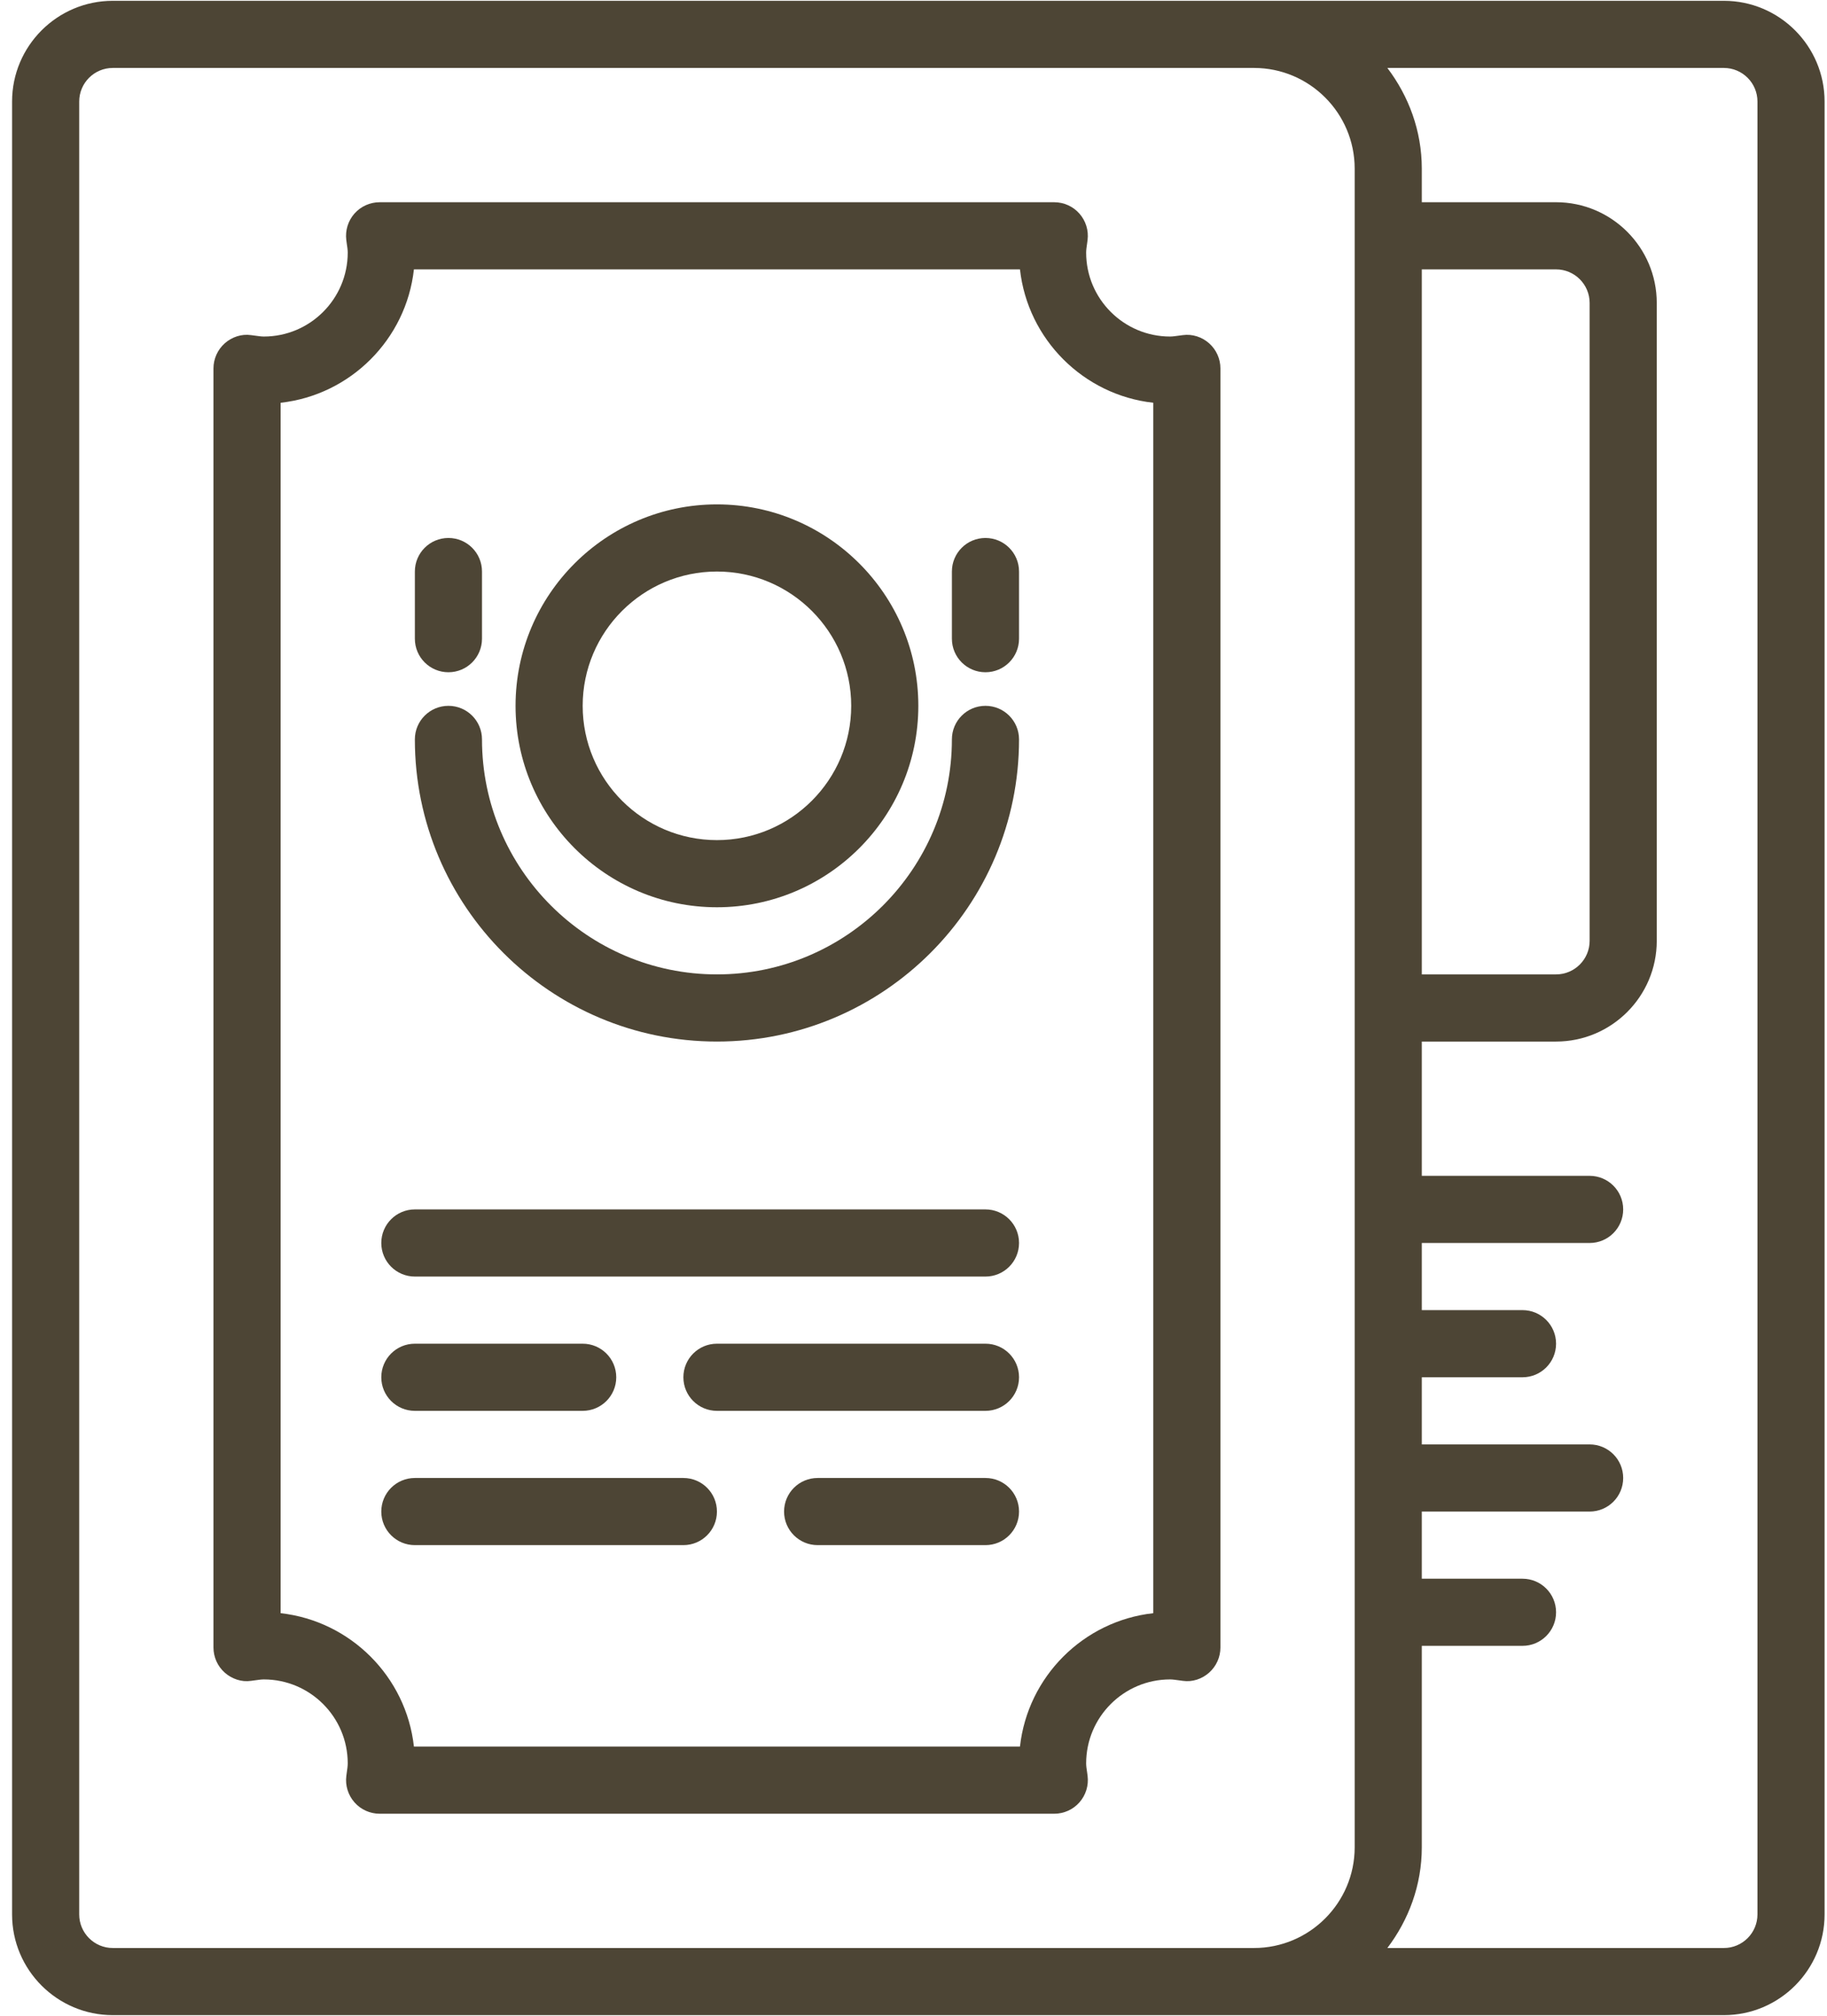 <svg width="126" height="139" viewBox="0 0 126 139" fill="none" xmlns="http://www.w3.org/2000/svg">
<path d="M118.889 0.056H7.778C3.949 0.056 0.833 3.171 0.833 7V132C0.833 135.829 3.949 138.944 7.778 138.944H118.889C122.718 138.944 125.833 135.829 125.833 132V7C125.833 3.171 122.718 0.056 118.889 0.056ZM93.426 16.259V69.5V127.37C93.426 131.199 90.31 134.315 86.481 134.315H7.778C6.502 134.315 5.463 133.278 5.463 132V7C5.463 5.722 6.502 4.685 7.778 4.685H86.481C90.31 4.685 93.426 7.801 93.426 11.63V16.259ZM121.204 132C121.204 133.278 120.164 134.315 118.889 134.315H95.68C97.15 132.375 98.055 129.986 98.055 127.37V113.481H105C106.278 113.481 107.315 112.447 107.315 111.167C107.315 109.887 106.278 108.852 105 108.852H98.055V104.222H109.63C110.907 104.222 111.944 103.188 111.944 101.907C111.944 100.627 110.907 99.593 109.63 99.593H98.055V94.963H105C106.278 94.963 107.315 93.928 107.315 92.648C107.315 91.368 106.278 90.333 105 90.333H98.055V85.704H109.63C110.907 85.704 111.944 84.669 111.944 83.389C111.944 82.109 110.907 81.074 109.63 81.074H98.055V71.815H107.315C111.143 71.815 114.259 68.699 114.259 64.87V20.889C114.259 17.06 111.143 13.944 107.315 13.944H98.055V11.63C98.055 9.014 97.15 6.625 95.68 4.685H118.889C120.164 4.685 121.204 5.722 121.204 7V132ZM98.055 67.185V18.574H107.315C108.59 18.574 109.63 19.611 109.63 20.889V64.87C109.63 66.148 108.59 67.185 107.315 67.185H98.055Z" fill="#4D4535"/>
<path d="M83.386 23.669C82.891 23.234 82.238 23.016 81.572 23.107L81.273 23.146C81.083 23.169 80.889 23.204 80.694 23.204C77.505 23.204 74.907 20.609 74.907 17.417C74.907 17.215 74.942 17.014 74.968 16.822L75.005 16.546C75.088 15.889 74.882 15.227 74.442 14.727C74.005 14.229 73.37 13.945 72.708 13.945H26.18C25.516 13.945 24.884 14.229 24.444 14.727C24.005 15.227 23.801 15.889 23.882 16.546L23.919 16.822C23.947 17.014 23.981 17.215 23.981 17.417C23.981 20.609 21.384 23.204 18.194 23.204C18 23.204 17.805 23.169 17.616 23.146L17.317 23.107C16.655 23.012 15.998 23.234 15.502 23.669C15.007 24.111 14.722 24.741 14.722 25.403V113.597C14.722 114.259 15.007 114.891 15.502 115.331C15.998 115.766 16.66 115.993 17.317 115.894L17.616 115.854C17.805 115.831 18 115.796 18.194 115.796C21.384 115.796 23.981 118.391 23.981 121.583C23.981 121.785 23.947 121.986 23.921 122.178L23.884 122.454C23.801 123.111 24.007 123.773 24.447 124.273C24.884 124.771 25.518 125.056 26.18 125.056H72.708C73.373 125.056 74.005 124.771 74.444 124.273C74.884 123.773 75.088 123.111 75.007 122.454L74.97 122.178C74.942 121.986 74.907 121.785 74.907 121.583C74.907 118.391 77.505 115.796 80.694 115.796C80.889 115.796 81.083 115.831 81.273 115.854L81.572 115.894C82.236 115.991 82.891 115.766 83.386 115.331C83.882 114.889 84.167 114.259 84.167 113.597V25.403C84.167 24.741 83.882 24.109 83.386 23.669ZM79.537 111.229C74.715 111.764 70.877 115.604 70.343 120.426H28.546C28.012 115.604 24.171 111.766 19.352 111.229V27.771C24.174 27.236 28.012 23.396 28.546 18.574H70.343C70.877 23.396 74.718 27.234 79.537 27.771V111.229Z" fill="#4D4535"/>
<path d="M67.963 83.389H28.611C27.333 83.389 26.296 84.424 26.296 85.704C26.296 86.984 27.333 88.019 28.611 88.019H67.963C69.241 88.019 70.278 86.984 70.278 85.704C70.278 84.424 69.241 83.389 67.963 83.389Z" fill="#4D4535"/>
<path d="M28.611 97.278H40.185C41.463 97.278 42.5 96.243 42.5 94.963C42.5 93.683 41.463 92.648 40.185 92.648H28.611C27.333 92.648 26.296 93.683 26.296 94.963C26.296 96.243 27.333 97.278 28.611 97.278Z" fill="#4D4535"/>
<path d="M67.963 92.648H49.444C48.167 92.648 47.13 93.683 47.13 94.963C47.13 96.243 48.167 97.278 49.444 97.278H67.963C69.241 97.278 70.278 96.243 70.278 94.963C70.278 93.683 69.241 92.648 67.963 92.648Z" fill="#4D4535"/>
<path d="M67.963 101.907H56.389C55.111 101.907 54.074 102.942 54.074 104.222C54.074 105.502 55.111 106.537 56.389 106.537H67.963C69.241 106.537 70.278 105.502 70.278 104.222C70.278 102.942 69.241 101.907 67.963 101.907Z" fill="#4D4535"/>
<path d="M47.13 101.907H28.611C27.333 101.907 26.296 102.942 26.296 104.222C26.296 105.502 27.333 106.537 28.611 106.537H47.13C48.407 106.537 49.444 105.502 49.444 104.222C49.444 102.942 48.407 101.907 47.13 101.907Z" fill="#4D4535"/>
<path d="M30.926 46.352C32.204 46.352 33.241 45.317 33.241 44.037V39.407C33.241 38.127 32.204 37.093 30.926 37.093C29.648 37.093 28.611 38.127 28.611 39.407V44.037C28.611 45.317 29.648 46.352 30.926 46.352Z" fill="#4D4535"/>
<path d="M49.444 62.556C57.104 62.556 63.333 56.326 63.333 48.667C63.333 41.007 57.104 34.778 49.444 34.778C41.785 34.778 35.555 41.007 35.555 48.667C35.555 56.326 41.785 62.556 49.444 62.556ZM49.444 39.407C54.551 39.407 58.704 43.56 58.704 48.667C58.704 53.773 54.551 57.926 49.444 57.926C44.338 57.926 40.185 53.773 40.185 48.667C40.185 43.56 44.338 39.407 49.444 39.407Z" fill="#4D4535"/>
<path d="M67.963 48.667C66.685 48.667 65.648 49.702 65.648 50.982C65.648 59.914 58.38 67.185 49.444 67.185C40.509 67.185 33.241 59.914 33.241 50.982C33.241 49.702 32.204 48.667 30.926 48.667C29.648 48.667 28.611 49.702 28.611 50.982C28.611 62.47 37.958 71.815 49.444 71.815C60.931 71.815 70.278 62.47 70.278 50.982C70.278 49.702 69.241 48.667 67.963 48.667Z" fill="#4D4535"/>
<path d="M67.963 37.093C66.685 37.093 65.648 38.127 65.648 39.407V44.037C65.648 45.317 66.685 46.352 67.963 46.352C69.24 46.352 70.278 45.317 70.278 44.037V39.407C70.278 38.127 69.24 37.093 67.963 37.093Z" fill="#4D4535"/>
</svg>
